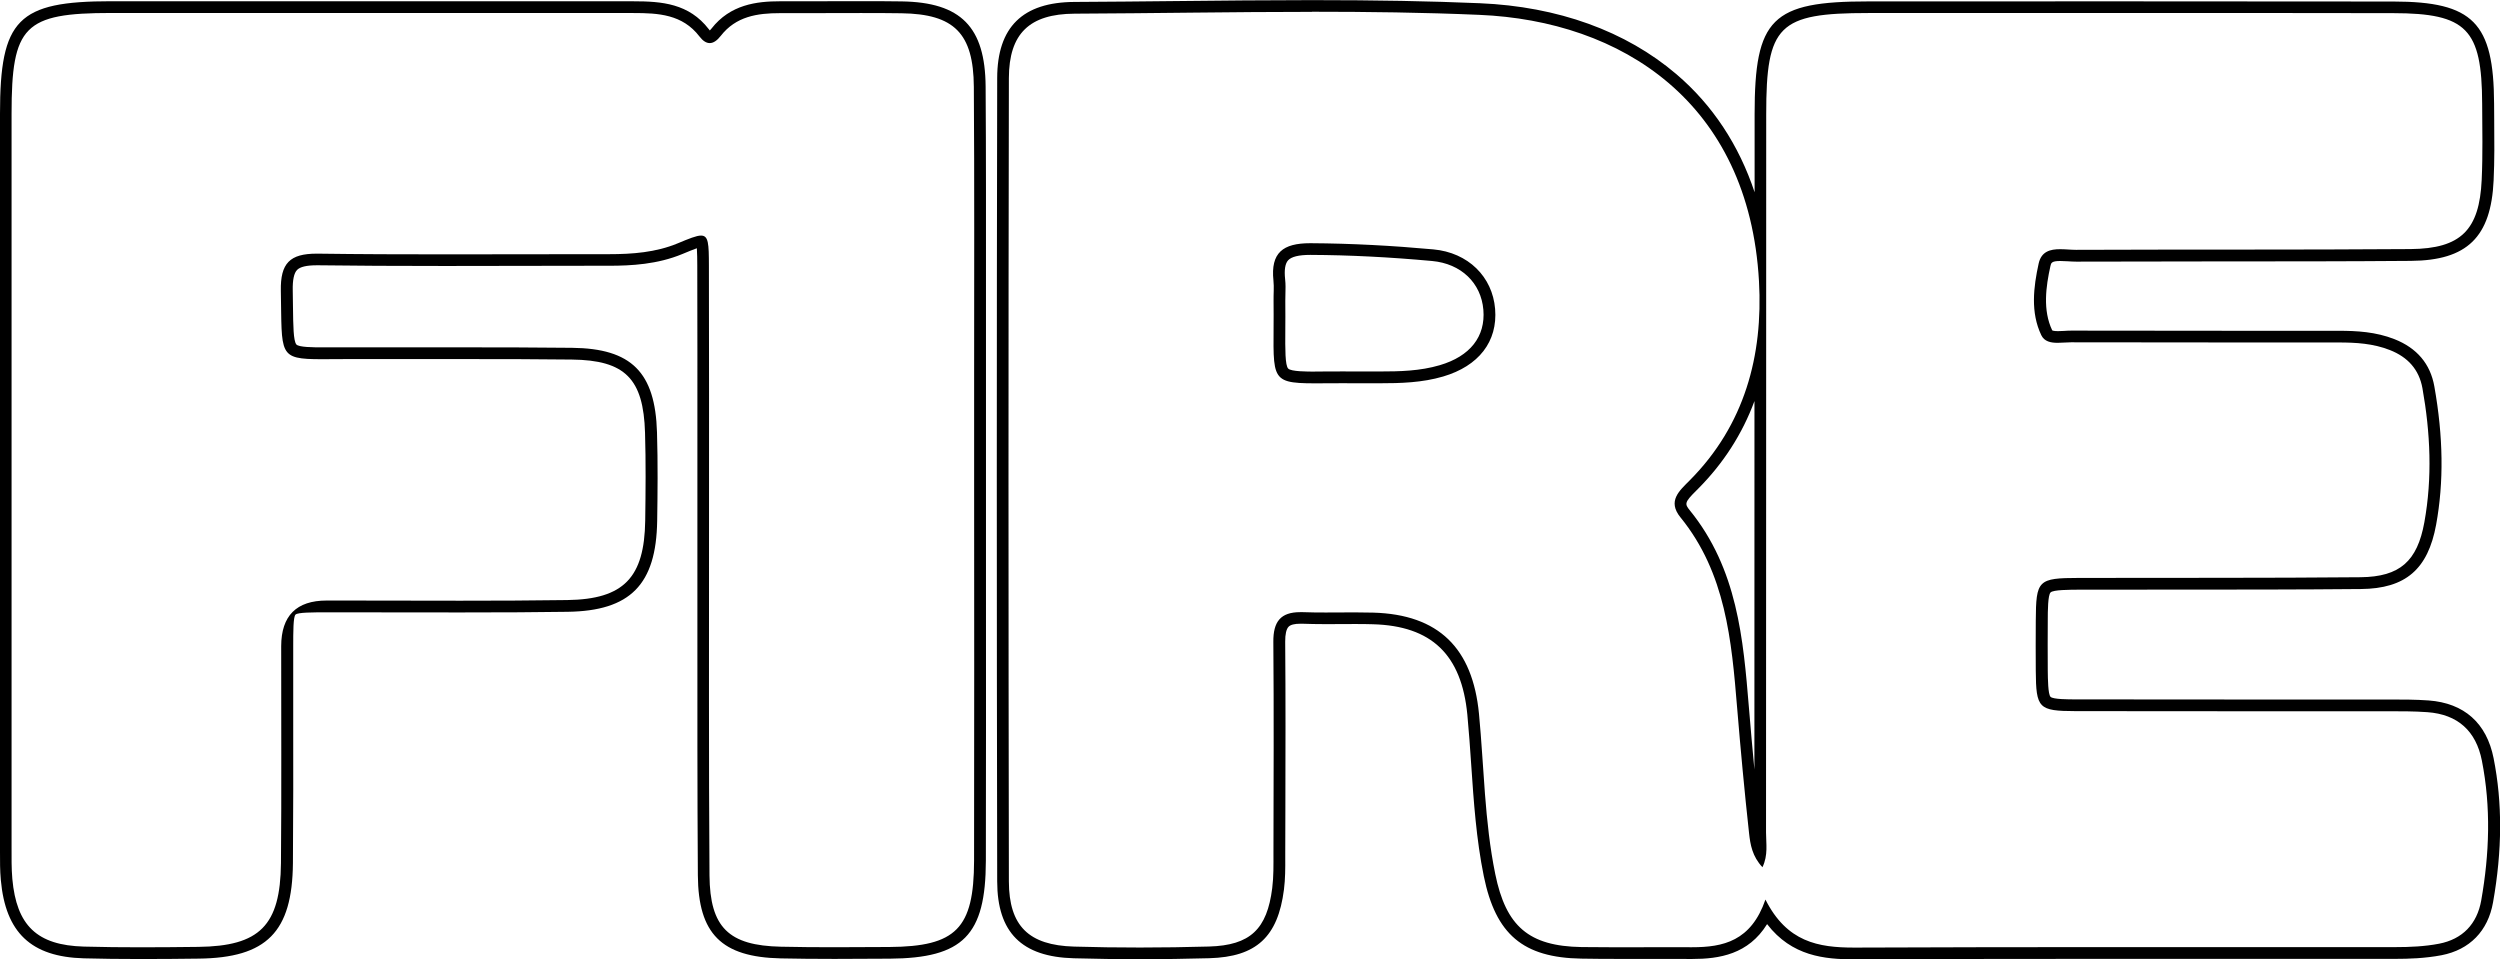 <?xml version="1.0" encoding="UTF-8"?>
<svg id="Livello_2" data-name="Livello 2" xmlns="http://www.w3.org/2000/svg" viewBox="0 0 425.87 163.4">
  <g id="Livello_1-2" data-name="Livello 1">
    <g>
      <path d="m223.48,2c9.51,0,19.02.12,28.51.53,24.19,1.02,45.94,14.82,47.65,45.38.71,12.64-2.43,24.48-11.77,33.89-1.77,1.79-3.89,3.53-1.6,6.34,7.71,9.49,8.7,20.96,9.65,32.47.59,7.12,1.25,14.24,2.03,21.34.21,1.91.54,3.93,2.28,5.78.99-2.06.61-4.03.61-5.9.03-40.79.01-81.59.03-122.38,0-15.16,2.08-17.23,17.37-17.23,14.3,0,28.6-.01,42.9-.01,15.52,0,31.03,0,46.54.03,12.52.02,15.1,2.7,15.15,15.4.02,4.33.12,8.66-.08,12.99-.39,8.55-3.54,11.73-12.12,11.8-18.99.14-37.97.05-56.96.13h-.04c-.83,0-1.79-.11-2.7-.11-1.66,0-3.19.37-3.65,2.44-.88,4-1.41,8.33.45,12.21.52,1.08,1.61,1.3,2.78,1.3.77,0,1.57-.09,2.28-.09h.02c10.03.02,20.07.03,30.1.03,5.12,0,10.25,0,15.37,0h.05c3,0,5.94.17,8.78,1.29,3.04,1.2,4.97,3.29,5.55,6.52,1.35,7.59,1.7,15.22.32,22.84-1.2,6.59-4.14,9.27-10.86,9.34-15.99.15-31.98.08-47.97.12-7.01.02-7.32.34-7.36,7.32-.02,2.83-.02,5.66,0,8.49.05,6.41.45,6.86,6.78,6.88,9.03.02,18.06.02,27.09.02,3.01,0,6.01,0,9.02,0,5.62,0,11.23,0,16.85,0,2.33,0,4.67-.01,6.99.16,5.15.38,8.26,3.19,9.26,8.24,1.57,7.94,1.29,15.9-.11,23.83-.71,4.02-3.19,6.6-7.18,7.37-2.43.47-4.96.58-7.44.58-6.31,0-12.63,0-18.94,0-9.21,0-18.42,0-27.62,0-15.12,0-30.25.01-45.37.08-.09,0-.19,0-.28,0-6.09,0-11.45-.93-15.1-8.18-2.45,7.09-7.2,8.12-12.51,8.12-.12,0-.23,0-.35,0-1.21,0-2.41-.01-3.62-.01-2.88,0-5.75.02-8.63.02-2.08,0-4.16-.01-6.23-.04-8.97-.15-12.87-3.52-14.69-12.45-1.84-9-1.9-18.19-2.77-27.29-1.08-11.16-6.84-16.92-18.03-17.23-1.03-.03-2.06-.04-3.08-.04-1.67,0-3.34.02-5.01.02-1.3,0-2.6-.01-3.9-.06-.15,0-.29,0-.43,0-3.34,0-4.61,1.61-4.58,5.07.1,11.99.04,23.98.02,35.96,0,2,.04,4.01-.21,5.98-.88,6.99-3.72,9.75-10.78,9.95-3.91.11-7.83.17-11.75.17s-7.49-.05-11.23-.16c-7.71-.22-11.08-3.5-11.1-11.09-.08-45.62-.09-91.24,0-136.86.02-7.57,3.49-10.93,11.19-10.97,13.47-.06,26.96-.31,40.43-.31m.53,63.28c1.33,0,2.91-.02,4.78-.02.69,0,1.42,0,2.2.01.5,0,.99,0,1.49,0,.83,0,1.65,0,2.48,0,3.65,0,7.29-.1,10.87-1.15,6.05-1.78,9.32-5.94,8.86-11.52-.45-5.46-4.57-9.6-10.54-10.14-6.93-.63-13.88-1.01-20.86-1.05-.03,0-.07,0-.1,0-4.64,0-6.76,1.61-6.26,6.36.12,1.15,0,2.32.02,3.48.15,13.13-1.28,14.03,7.07,14.03m-.53-65.28c-7.66,0-15.44.08-22.97.16-5.73.06-11.65.12-17.47.15-8.85.04-13.16,4.28-13.18,12.96-.09,44.08-.09,90.13,0,136.87.02,8.68,4.16,12.84,13.04,13.08,3.72.1,7.52.16,11.29.16s7.87-.06,11.81-.17c8-.23,11.68-3.62,12.71-11.7.23-1.82.23-3.63.22-5.39v-.84s.02-7.17.02-7.17c.02-9.44.05-19.21-.03-28.82-.01-1.27.19-2.15.58-2.55.33-.34,1.01-.51,2-.51.11,0,.23,0,.35,0,1.16.04,2.42.07,3.97.07.84,0,1.68,0,2.52-.01.83,0,1.66-.01,2.49-.01,1.17,0,2.13.01,3.03.04,9.99.27,15.11,5.17,16.09,15.42.27,2.84.47,5.75.66,8.56.42,6.21.86,12.63,2.14,18.93,2.03,9.94,6.69,13.88,16.62,14.05,1.84.03,3.83.05,6.27.05,1.44,0,2.88,0,4.32,0,1.44,0,2.87,0,4.31,0,1.2,0,2.4,0,3.61.01h.37c4.61,0,9.58-.79,12.76-5.94,4.21,5.48,9.81,6,14.85,6h.29c15.84-.07,31.82-.08,45.36-.08h13.81s13.81,0,13.81,0c6.32,0,12.63,0,18.95,0,2.16,0,4.99-.08,7.82-.62,4.79-.93,7.91-4.12,8.77-8.99,1.58-8.91,1.61-16.95.1-24.56-1.19-6-5.02-9.4-11.07-9.85-2.22-.16-4.46-.16-6.62-.16h-.51c-5.62,0-11.24,0-16.85,0h-9.02c-9.03,0-18.06,0-27.09-.02-1.27,0-3.9,0-4.32-.44-.43-.44-.45-3.05-.47-4.45-.03-3.09-.01-6.15,0-8.46,0-1.76.02-4.42.48-4.87.46-.46,3.23-.46,4.89-.47,5.32-.01,10.65-.01,15.97-.01,10.49,0,21.34,0,32.01-.1,7.59-.07,11.42-3.36,12.81-10.98,1.32-7.26,1.22-14.96-.31-23.55-.68-3.82-2.96-6.52-6.78-8.03-3.19-1.26-6.46-1.43-9.52-1.43h-.05c-5.12,0-10.25,0-15.37,0-11.25,0-21.1-.01-30.1-.03-.43,0-.84.02-1.23.05-.38.02-.74.04-1.07.04-.78,0-.96-.13-.97-.13-1.64-3.43-1.08-7.46-.31-10.95.12-.54.19-.87,1.69-.87.41,0,.83.03,1.29.05.46.03.94.06,1.41.06h.05c8.04-.03,16.22-.04,24.12-.04,10.76,0,21.89,0,32.84-.09,9.58-.07,13.66-4.04,14.1-13.71.16-3.42.13-6.89.1-10.23,0-.95-.02-1.9-.02-2.85-.06-13.8-3.58-17.37-17.15-17.39-15.52-.02-31.03-.03-46.55-.03-14.3,0-28.6,0-42.9.01-16.46,0-19.36,2.89-19.37,19.23,0,4.43,0,8.85,0,13.28-2.67-8.04-7.16-14.86-13.32-20.11-8.62-7.35-20.19-11.53-33.47-12.09-8.5-.36-17.59-.53-28.6-.53h0Zm.53,63.28c-1.32,0-4.07,0-4.57-.51-.54-.54-.52-3.31-.5-6.53.01-1.45.02-3.09,0-5.02,0-.38,0-.77.02-1.16.02-.81.05-1.64-.05-2.51-.17-1.58,0-2.66.5-3.22.56-.62,1.82-.93,3.76-.93h.09c6.59.03,13.36.37,20.69,1.04,4.92.45,8.34,3.71,8.73,8.31.38,4.57-2.26,7.92-7.43,9.44-3.36.99-6.79,1.07-10.31,1.07h-1.23s-1.24,0-1.24,0c-.5,0-1.01,0-1.51,0-.74,0-1.47-.01-2.17-.01-1.02,0-1.96,0-2.81.01-.71,0-1.37.01-1.97.01h0Zm74.84,67.78c-.32-3.42-.64-6.94-.94-10.62-.96-11.57-1.94-23.54-10.09-33.56-.87-1.07-.86-1.35,1.11-3.31l.36-.36c4.3-4.33,7.5-9.32,9.57-14.91v.67c0,20.7,0,41.4-.01,62.1h0Z"/>
      <path d="m37.69,2.21c19.13,0,38.27.01,57.4.01,4.26,0,8.52,0,12.78,0h.04c4.24,0,8.35.22,11.24,3.99.59.77,1.17,1.13,1.75,1.13.63,0,1.25-.43,1.87-1.22,2.59-3.33,6.22-3.88,10.09-3.88.08,0,.15,0,.23,0,1.12,0,2.25,0,3.37,0,3.39,0,6.77-.02,10.16-.02,2.32,0,4.63,0,6.95.04,8.97.13,12.26,3.4,12.32,12.53.11,16.31.05,32.63.05,48.94,0,5.99,0,11.99,0,17.98,0,21.64.04,43.28-.01,64.93-.03,11.55-3.07,14.6-14.43,14.68-3.12.02-6.24.04-9.36.04s-6.08-.02-9.12-.09c-8.88-.19-12.09-3.27-12.16-12.16-.14-19.81-.07-39.62-.08-59.43,0-14.82.02-29.63-.02-44.45-.01-3.72-.06-5.1-1.34-5.1-.78,0-2.02.51-3.99,1.33-3.71,1.54-7.7,1.84-11.7,1.84h-.07c-.78,0-1.57,0-2.35,0-8.51,0-17.01.03-25.52.03-7.2,0-14.39-.02-21.59-.12-.09,0-.17,0-.25,0-4.57,0-6.2,1.62-6.11,6.33.22,10.93-.56,11.65,7,11.65,1.15,0,2.49-.02,4.06-.02.18,0,.35,0,.53,0,2.08,0,4.16,0,6.24,0,4.8,0,9.61,0,14.41,0,5.77,0,11.54.01,17.32.08,9.1.1,12.21,3.27,12.48,12.47.15,4.99.1,9.99.03,14.98-.14,9.67-3.63,13.39-13.29,13.52-6.06.09-12.13.11-18.2.11-6.69,0-13.38-.03-20.07-.03-.9,0-1.8,0-2.7,0q-7.73,0-7.75,7.77c-.01,12.32.07,24.64-.04,36.96-.1,10.64-3.62,14.15-14.09,14.27-3.25.04-6.51.07-9.76.07s-6.48-.03-9.72-.12c-8-.22-11.47-3.59-12.19-11.53-.16-1.82-.13-3.66-.13-5.49,0-41.62-.01-83.24,0-124.86,0-14.98,2.14-17.15,16.94-17.16,6.25,0,12.5,0,18.74,0m0-2c-6.25,0-12.5,0-18.74,0C3.02.22.01,3.27,0,19.38,0,58.13,0,96.87,0,135.62v8.61s0,.87,0,.87c0,1.56-.01,3.18.14,4.8.81,8.99,5.17,13.1,14.13,13.35,2.96.08,6.16.12,9.78.12,3.39,0,6.83-.03,9.78-.07,11.61-.13,15.96-4.53,16.07-16.25.07-8.29.06-16.72.05-24.87,0-4.03-.01-8.07,0-12.1,0-2.45,0-4.99.39-5.38.39-.39,2.91-.39,5.35-.39h2.7c3.34,0,6.69,0,10.03.01,3.35,0,6.69.01,10.04.01,7.3,0,12.92-.03,18.23-.11,10.68-.15,15.1-4.64,15.26-15.49.07-4.54.13-9.83-.03-15.07-.3-10.26-4.36-14.3-14.46-14.41-6.29-.07-12.57-.08-17.34-.08-2.4,0-4.81,0-7.21,0-2.4,0-4.8,0-7.2,0-2.08,0-4.16,0-6.23,0h-.54c-.85,0-1.63,0-2.36,0-.61,0-1.18,0-1.71,0-1.41,0-4.02,0-4.4-.51-.49-.66-.52-3.15-.56-6.32-.01-.87-.02-1.82-.04-2.86-.04-1.78.21-2.96.74-3.5.52-.53,1.62-.79,3.37-.79h.23c6.25.08,13.11.12,21.61.12,4.25,0,8.51,0,12.76-.02,4.25,0,8.5-.02,12.76-.02h2.35s.07,0,.07,0c3.79,0,8.24-.24,12.46-1.99.92-.38,1.85-.77,2.49-.99.06.79.06,1.97.07,2.92.03,9.8.02,19.76.02,29.4,0,5.02,0,10.03,0,15.05,0,5.44,0,10.87,0,16.31,0,14.14-.02,28.76.08,43.14.07,9.97,4.03,13.93,14.11,14.15,2.74.06,5.74.09,9.17.09,2.97,0,5.94-.02,8.91-.04h.46c12.55-.09,16.38-3.98,16.41-16.68.03-15.3.03-30.85.02-45.89,0-6.35,0-12.69,0-19.04,0-5.99.01-11.99,0-17.98,0-4.74,0-9.47,0-14.21,0-11.39.02-23.16-.06-34.75-.07-10.17-4.21-14.37-14.29-14.52-2.06-.03-4.28-.04-6.98-.04-1.7,0-3.39,0-5.09.01-1.69,0-3.38.01-5.07.01-1.12,0-2.24,0-3.36,0h-.24c-3.98,0-8.47.55-11.67,4.65-.11.14-.21.25-.28.32-.05-.05-.11-.13-.18-.22C117.36.59,112.74.22,107.91.22h-12.83c-9.57,0-19.13,0-28.7,0-9.57,0-19.13,0-28.7,0h0Z"/>
    </g>
  </g>
</svg>